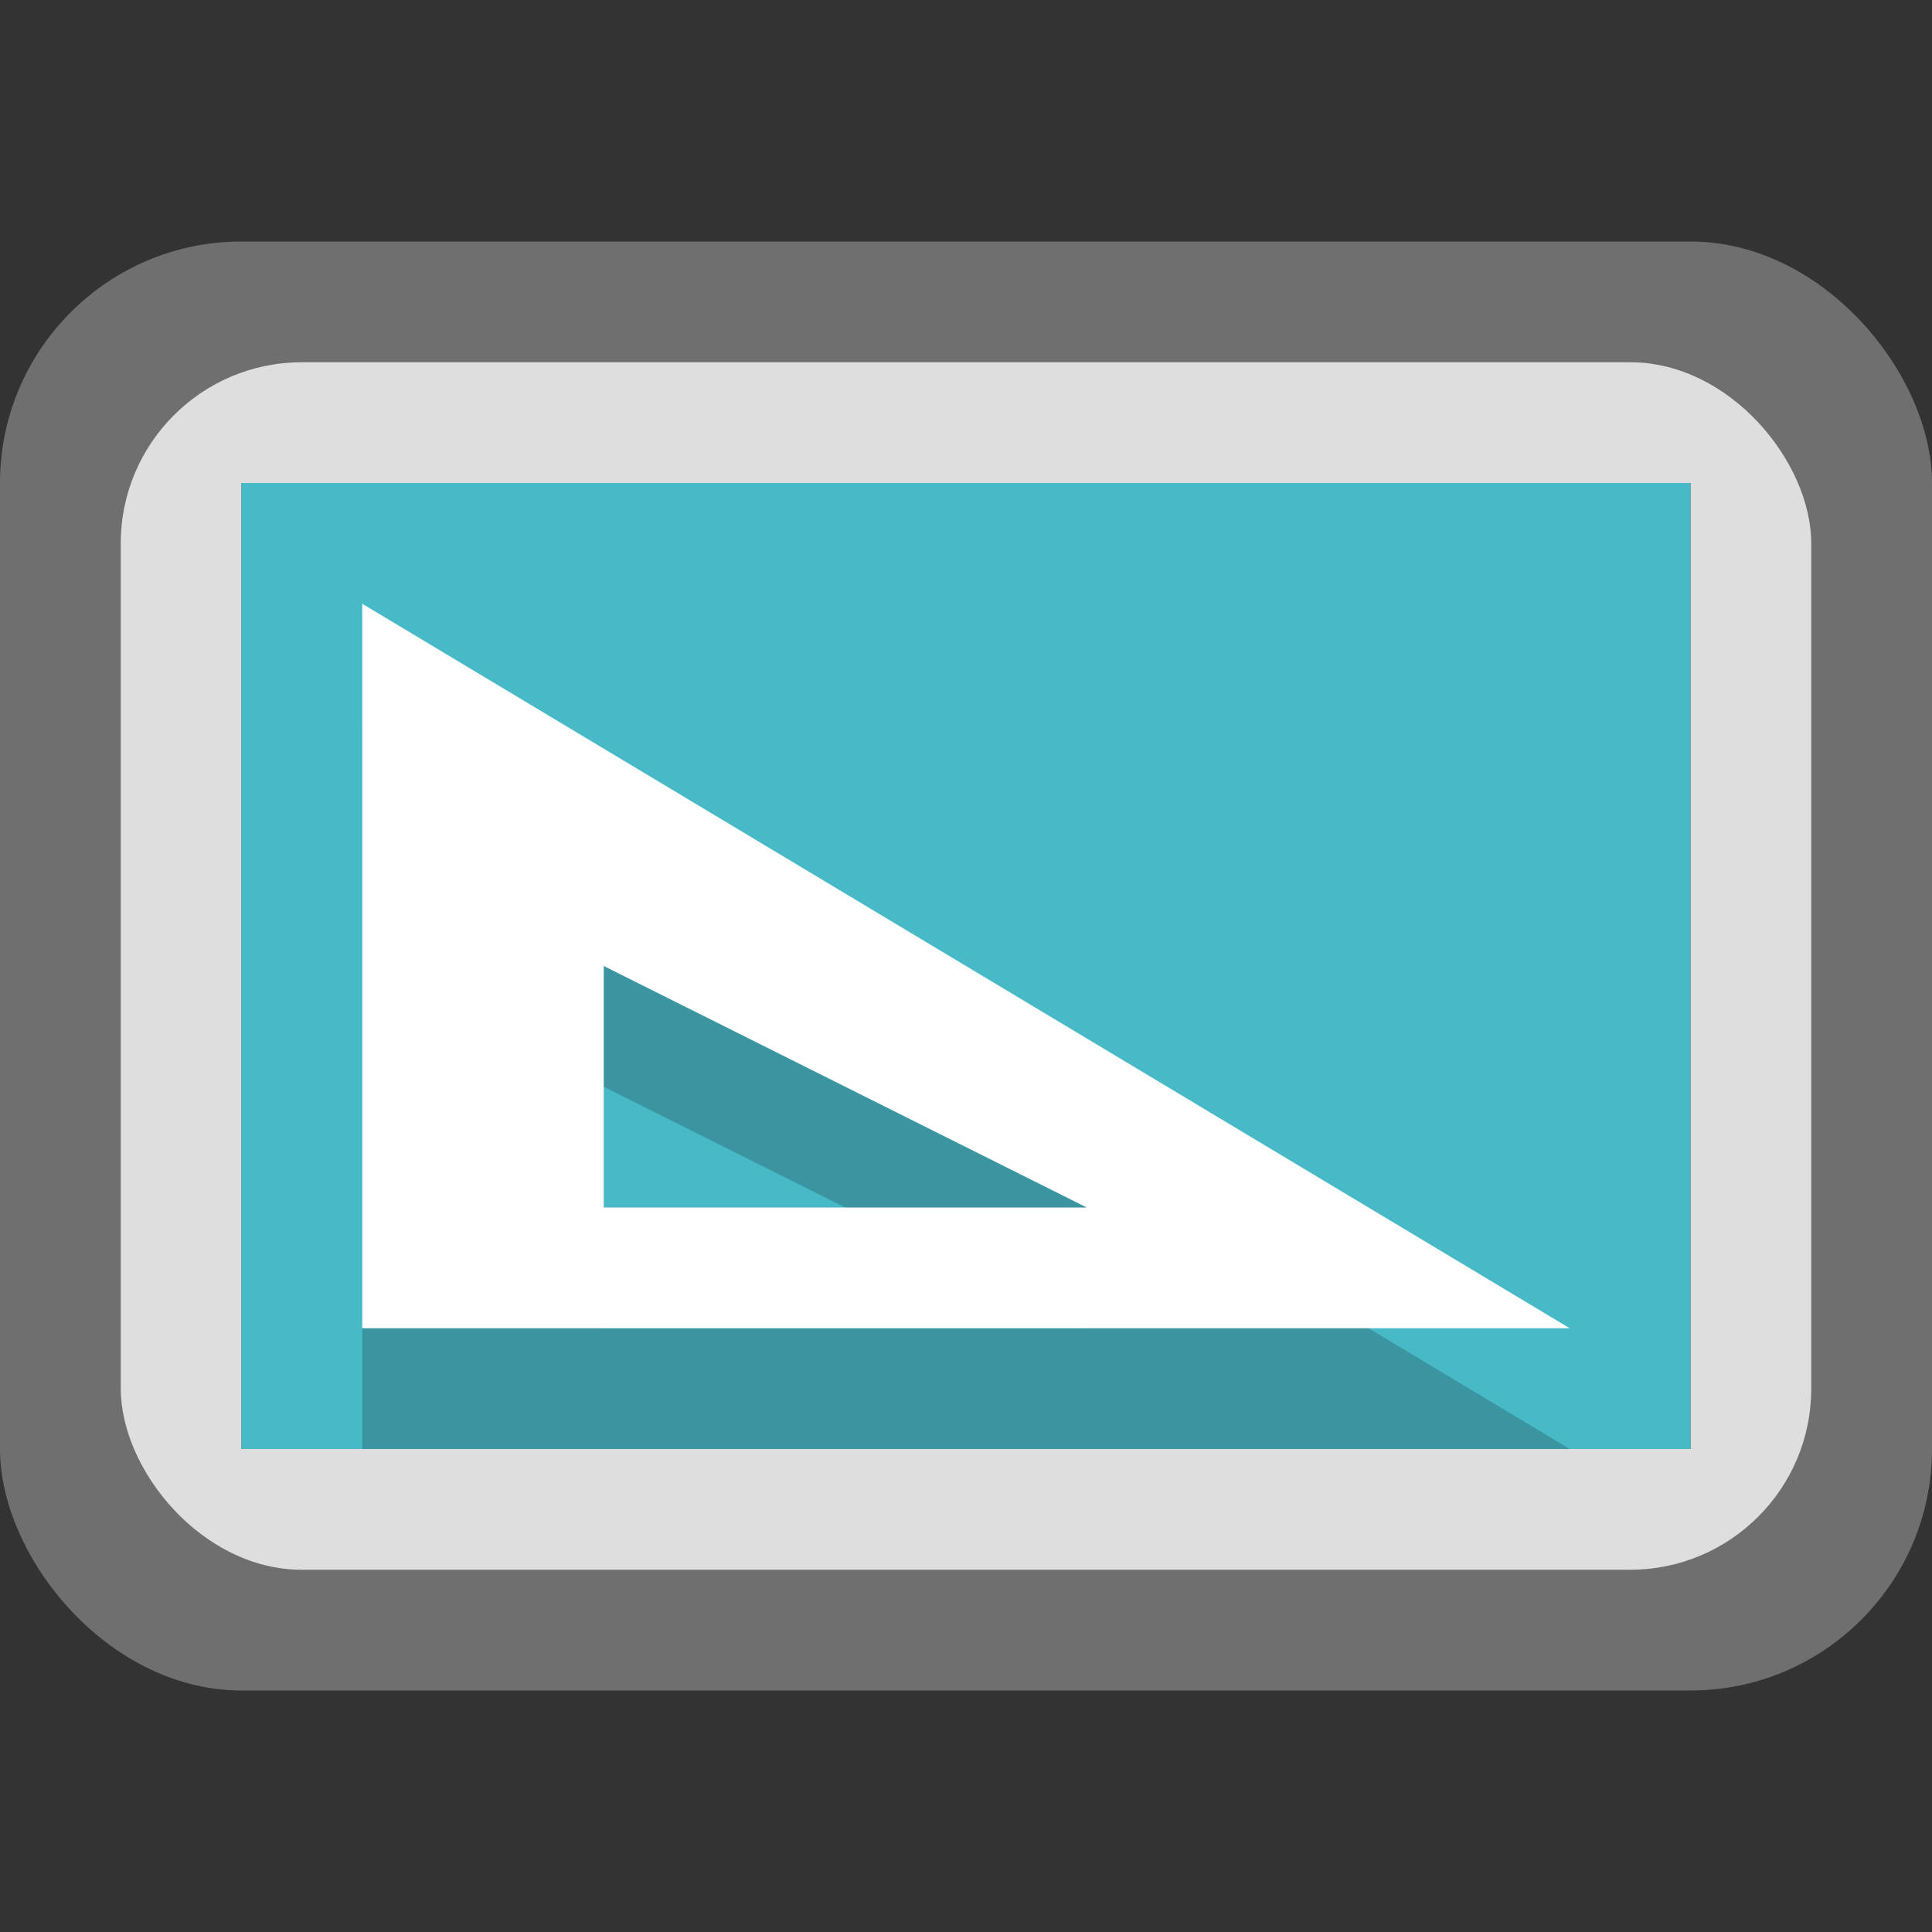 <svg version="1.0" viewBox="0 0 16 16" xmlns="http://www.w3.org/2000/svg"><rect x="0" y="0" width="16" height="16" fill="#333333" stroke="none"/><g transform="translate(-16 32)"><rect x="16" y="-30" width="16" height="12" ry="2" fill="#6f6f6f"/><rect x="17" y="-29" width="14" height="10" ry="1.5" fill="#dedede"/><path fill="#45454f" d="M18-28h12v8H18z"/><path fill="#48b9c7" d="M18-28h12v8H18z"/><path d="M19-26v6h10zm2 3 4 2h-4z" fill-opacity=".196"/><path d="M19-27v6h10zm2 3 4 2h-4z" fill="#fff"/></g></svg>